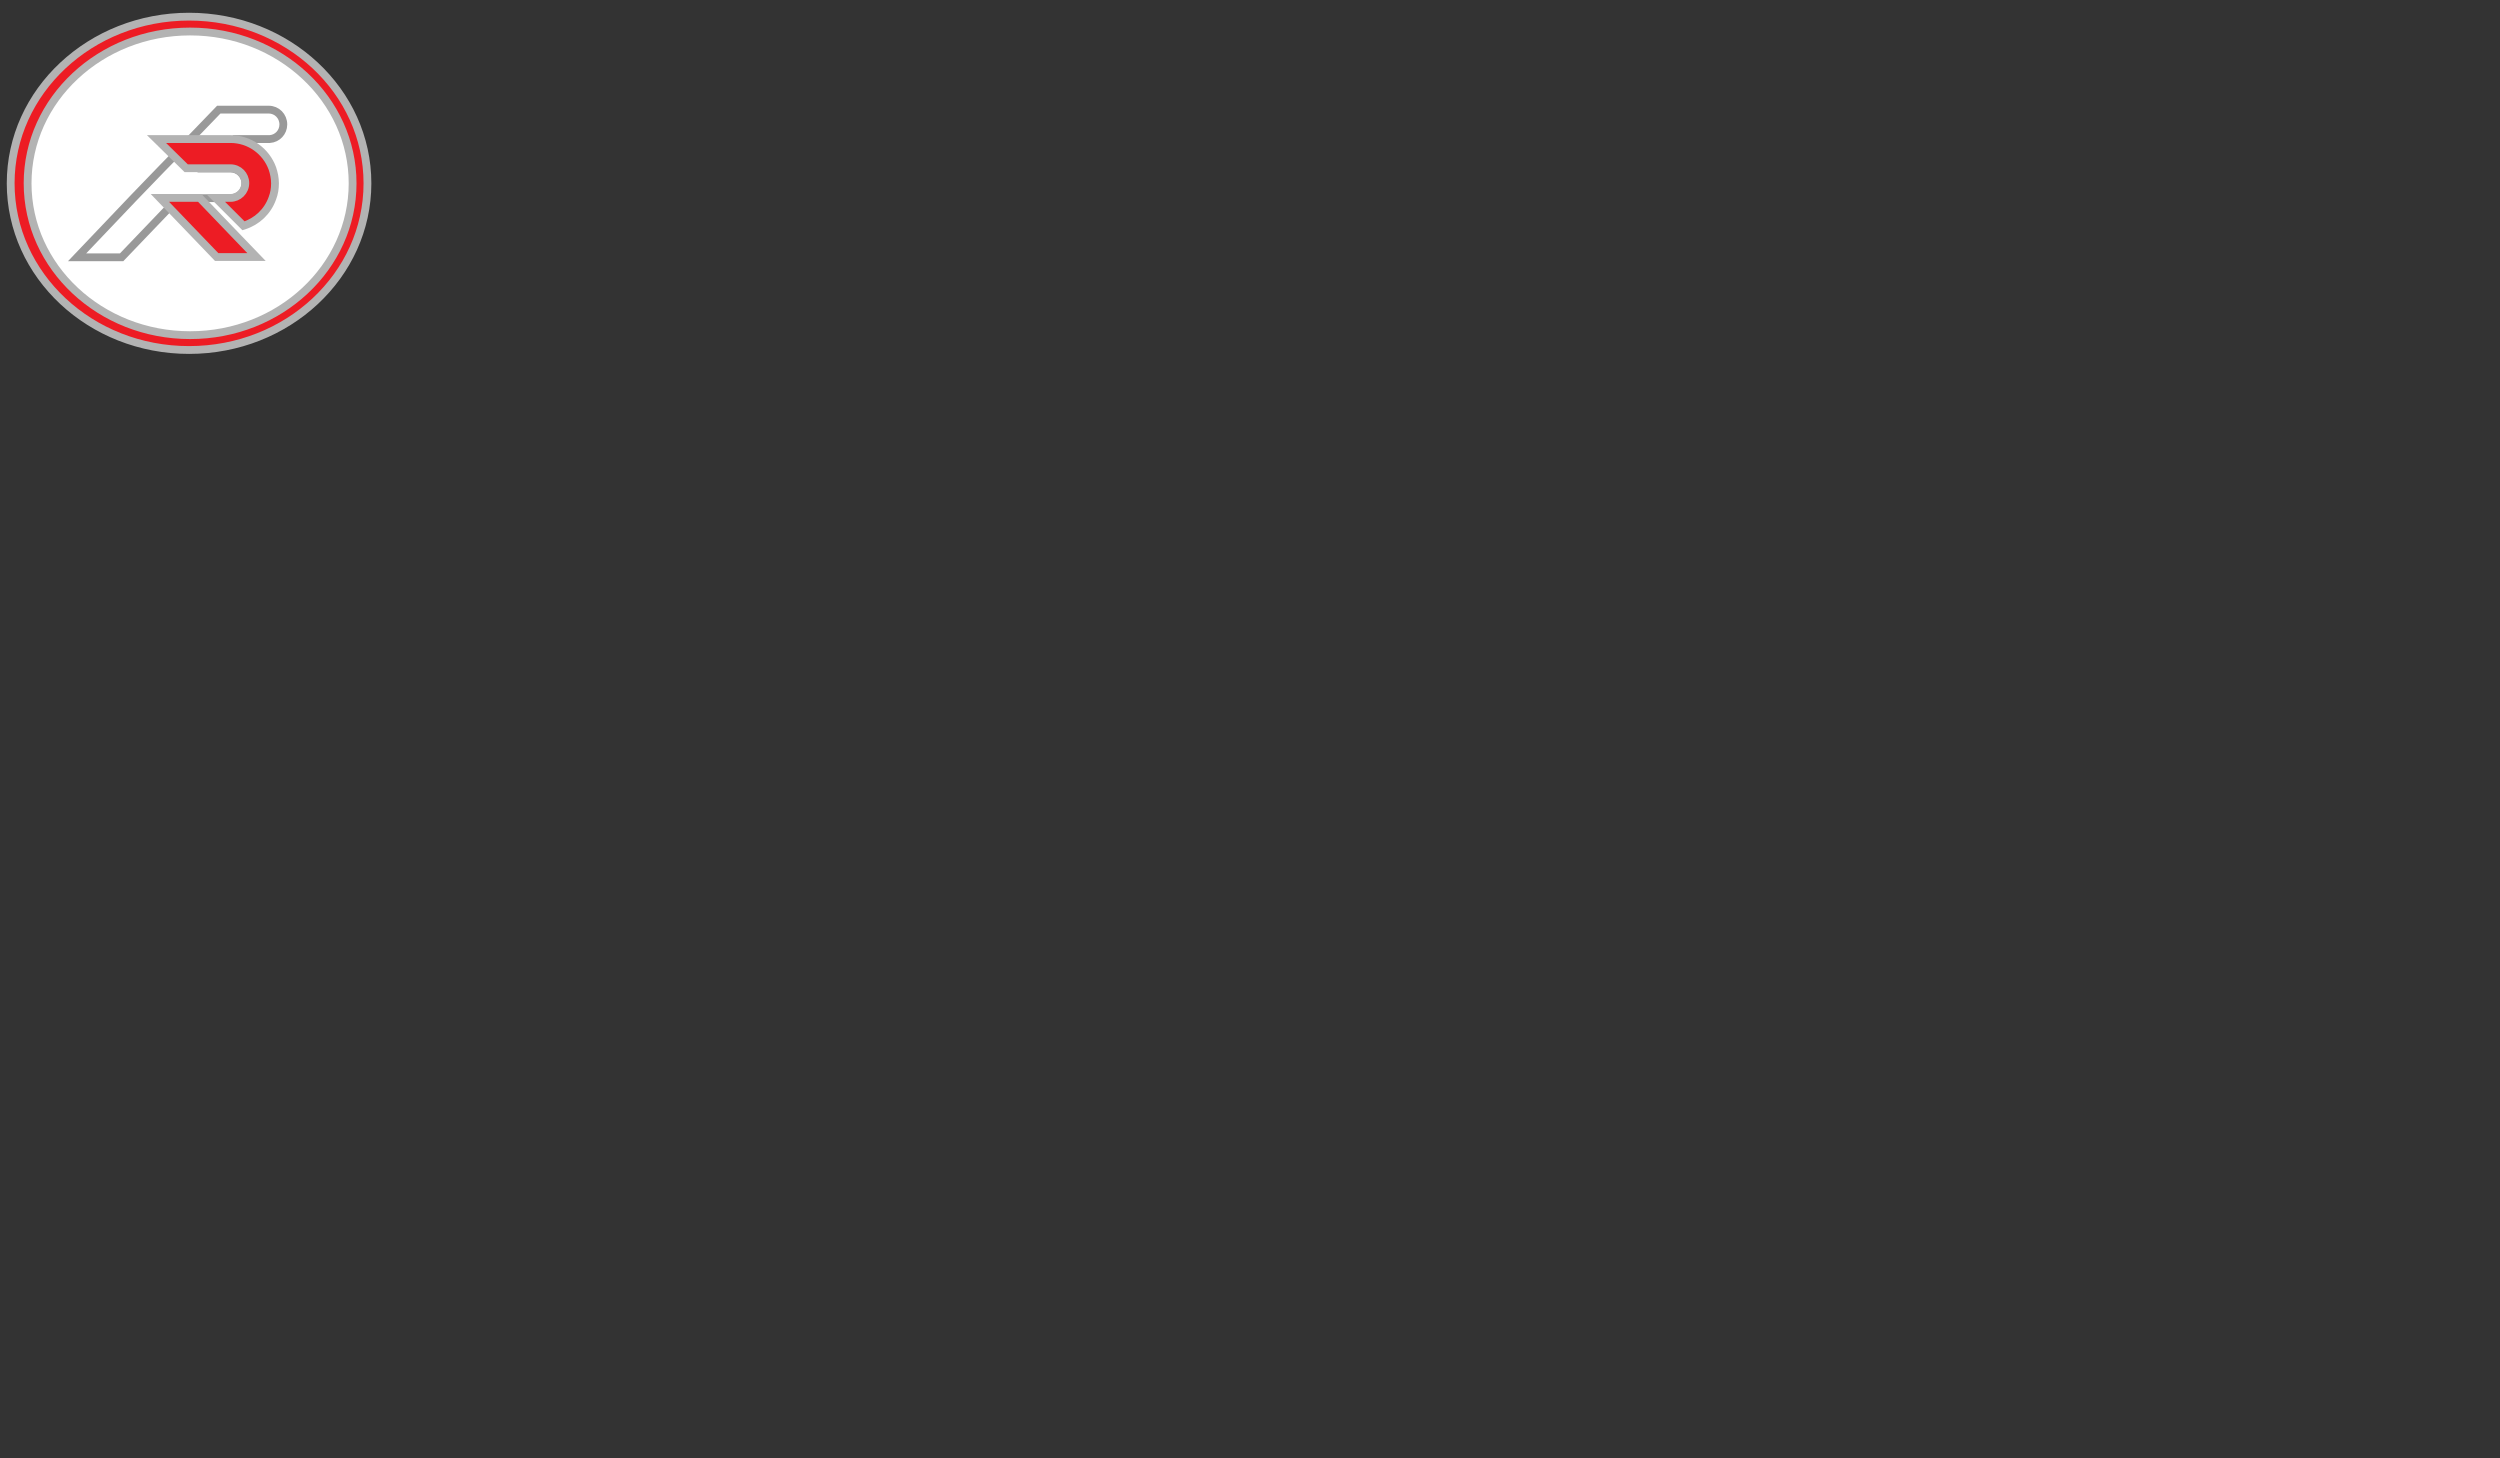 <?xml version="1.0" encoding="utf-8"?>
<!-- Generator: Adobe Illustrator 19.0.1, SVG Export Plug-In . SVG Version: 6.00 Build 0)  -->
<svg version="1.1" id="Layer_1" xmlns="http://www.w3.org/2000/svg" xmlns:xlink="http://www.w3.org/1999/xlink" x="0px" y="0px"
	 viewBox="0 0 960 560" style="enable-background:new 0 0 960 560;" xml:space="preserve">
<rect x="0" y="0" width="960" height="560" fill="#333333" stroke="none"/>
<style type="text/css">
	.st0{fill:#ED1C24;stroke:#B3B3B3;stroke-width:3;stroke-miterlimit:10;}
	.st1{fill:#FFFFFF;stroke:#B3B3B3;stroke-width:3;stroke-miterlimit:10;}
	.st2{fill:none;stroke:#B3B3B3;stroke-width:2;stroke-miterlimit:10;}
	.st3{fill:#FFFFFF;stroke:#999999;stroke-width:3;stroke-miterlimit:10;}
</style>
<g>
	<g>
		<ellipse class="st0" cx="72.6" cy="70.4" rx="68.5" ry="64"/>
		<ellipse class="st1" cx="73" cy="70.4" rx="62.4" ry="58.3"/>
		<path class="st2" d="M54.6,63.4"/>
	</g>
	<g>
		<path class="st3" d="M108.8,47.8c0,3-2.3,5.4-5.2,5.6H90.2l-0.1,0.1L79.3,64.7h9.2c3.1,0,5.7,2.5,5.7,5.7c0,3.1-2.5,5.7-5.7,5.7
			H68.4l-3.5,3.7l-18.2,19H29.6L51.3,76l10.9-11.3l4.6-4.7l6.3-6.6l10.9-11.3h2.2l0,0h17C106.3,42.1,108.8,44.6,108.8,47.8z"/>
		<path class="st0" d="M105.6,70.4c0,2-0.3,3.9-1,5.7c-1.8,5.1-5.9,9-11.1,10.6L82.8,76h5.7c3.1,0,5.7-2.5,5.7-5.7
			c0-3.1-2.5-5.7-5.7-5.7h-17L60.1,53.4h28.4c7.4,0,13.7,4.7,16.1,11.3C105.2,66.5,105.6,68.4,105.6,70.4z"/>
		<polygon class="st0" points="98.5,98.7 83.2,98.7 61.4,76 76.7,76 90.9,90.8 		"/>
	</g>
</g>
</svg>
